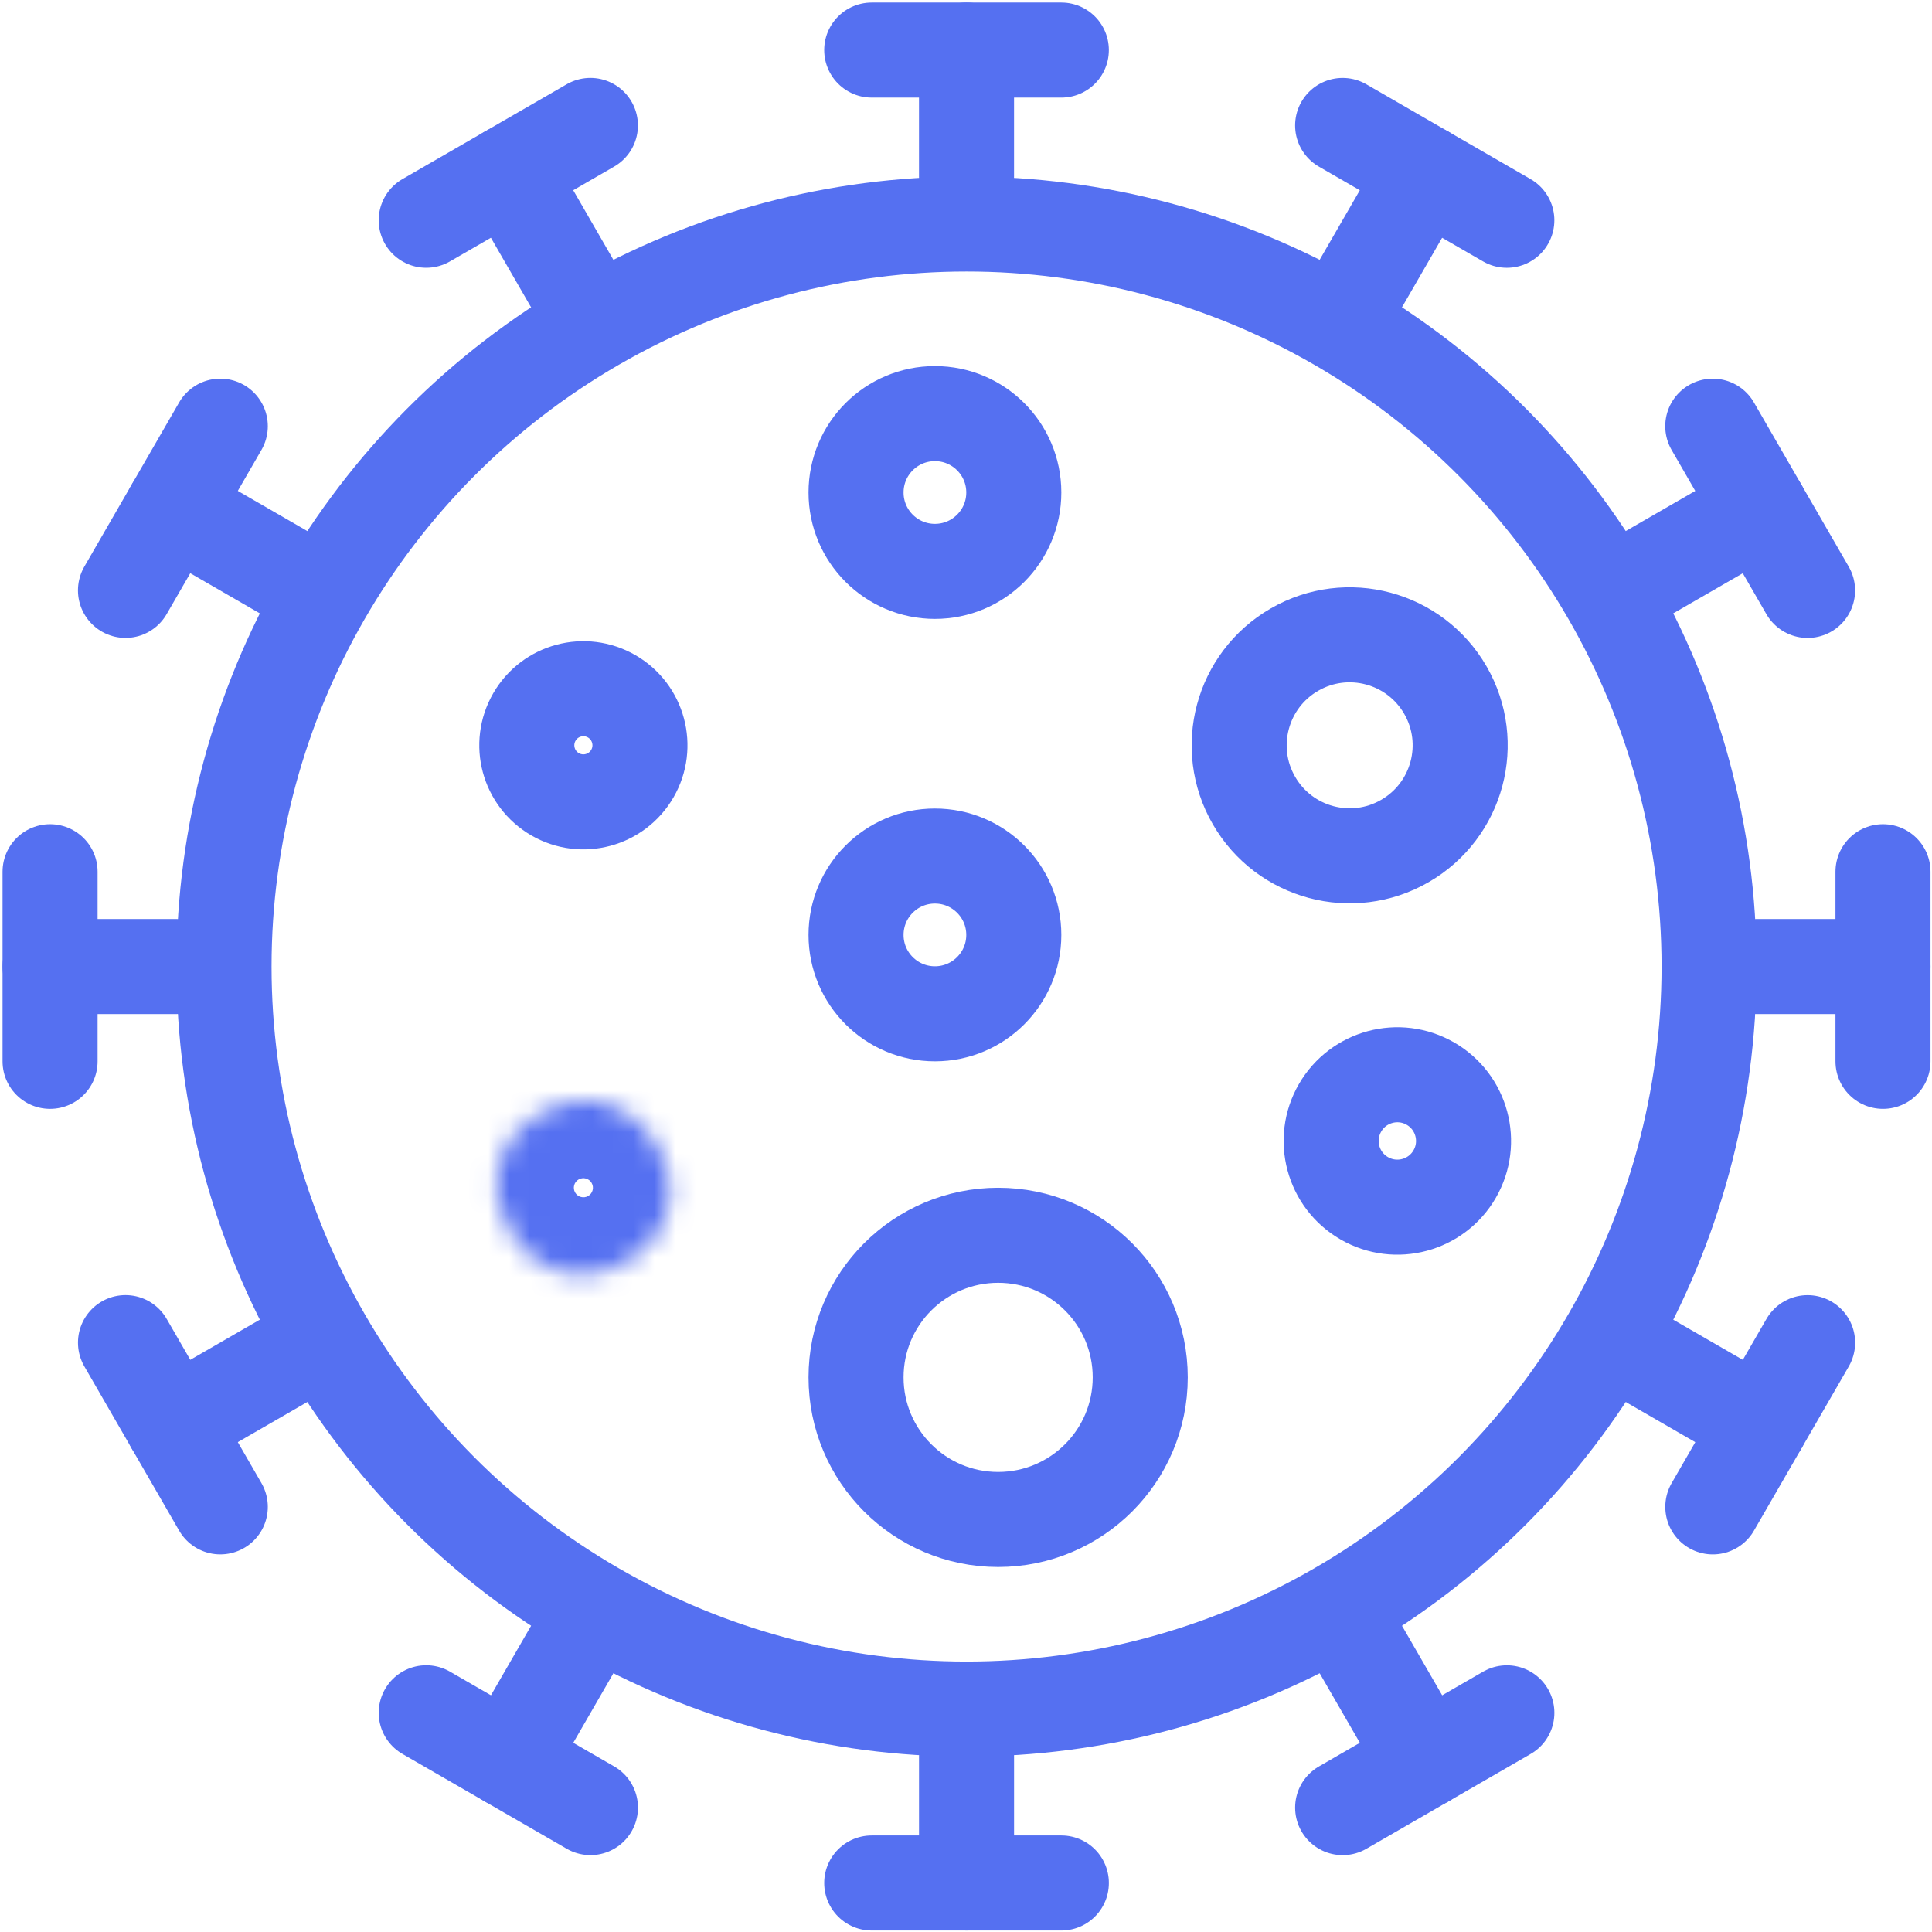 <svg width="93" height="93" viewBox="0 0 93 93" fill="none" xmlns="http://www.w3.org/2000/svg">
<path d="M46.525 8.495V2.41" stroke="#5570F1" stroke-width="4.575" stroke-linecap="round" stroke-linejoin="round"/>
<path d="M41.962 2.41L51.089 2.41" stroke="#5570F1" stroke-width="4.575" stroke-linecap="round" stroke-linejoin="round"/>
<path d="M46.526 84.556L46.526 90.641" stroke="#5570F1" stroke-width="4.575" stroke-linecap="round" stroke-linejoin="round"/>
<path d="M51.09 90.641L41.962 90.641" stroke="#5570F1" stroke-width="4.575" stroke-linecap="round" stroke-linejoin="round"/>
<path d="M84.556 46.526L90.641 46.526" stroke="#5570F1" stroke-width="4.575" stroke-linecap="round" stroke-linejoin="round"/>
<path d="M90.641 41.962L90.641 51.089" stroke="#5570F1" stroke-width="4.575" stroke-linecap="round" stroke-linejoin="round"/>
<path d="M8.495 46.526L2.41 46.526" stroke="#5570F1" stroke-width="4.575" stroke-linecap="round" stroke-linejoin="round"/>
<path d="M2.41 51.089L2.41 41.962" stroke="#5570F1" stroke-width="4.575" stroke-linecap="round" stroke-linejoin="round"/>
<path d="M27.51 13.589L24.468 8.32" stroke="#5570F1" stroke-width="4.575" stroke-linecap="round" stroke-linejoin="round"/>
<path d="M20.516 10.602L28.42 6.038" stroke="#5570F1" stroke-width="4.575" stroke-linecap="round" stroke-linejoin="round"/>
<path d="M65.541 79.462L68.584 84.731" stroke="#5570F1" stroke-width="4.575" stroke-linecap="round" stroke-linejoin="round"/>
<path d="M72.535 82.45L64.631 87.013" stroke="#5570F1" stroke-width="4.575" stroke-linecap="round" stroke-linejoin="round"/>
<path d="M79.459 27.511L84.729 24.469" stroke="#5570F1" stroke-width="4.575" stroke-linecap="round" stroke-linejoin="round"/>
<path d="M82.447 20.516L87.011 28.421" stroke="#5570F1" stroke-width="4.575" stroke-linecap="round" stroke-linejoin="round"/>
<path d="M13.592 65.54L8.322 68.583" stroke="#5570F1" stroke-width="4.575" stroke-linecap="round" stroke-linejoin="round"/>
<path d="M10.604 72.535L6.041 64.63" stroke="#5570F1" stroke-width="4.575" stroke-linecap="round" stroke-linejoin="round"/>
<path d="M13.591 27.51L8.322 24.467" stroke="#5570F1" stroke-width="4.575" stroke-linecap="round" stroke-linejoin="round"/>
<path d="M6.04 28.419L10.604 20.515" stroke="#5570F1" stroke-width="4.575" stroke-linecap="round" stroke-linejoin="round"/>
<path d="M79.461 65.541L84.731 68.584" stroke="#5570F1" stroke-width="4.575" stroke-linecap="round" stroke-linejoin="round"/>
<path d="M87.013 64.632L82.449 72.536" stroke="#5570F1" stroke-width="4.575" stroke-linecap="round" stroke-linejoin="round"/>
<path d="M65.539 13.591L68.582 8.321" stroke="#5570F1" stroke-width="4.575" stroke-linecap="round" stroke-linejoin="round"/>
<path d="M64.63 6.039L72.534 10.603" stroke="#5570F1" stroke-width="4.575" stroke-linecap="round" stroke-linejoin="round"/>
<path d="M27.512 79.46L24.47 84.73" stroke="#5570F1" stroke-width="4.575" stroke-linecap="round" stroke-linejoin="round"/>
<path d="M28.422 87.012L20.517 82.448" stroke="#5570F1" stroke-width="4.575" stroke-linecap="round" stroke-linejoin="round"/>
<circle cx="46.527" cy="46.526" r="35.743" stroke="#5570F1" stroke-width="4.575"/>
<circle cx="45.004" cy="45.004" r="3.797" stroke="#5570F1" stroke-width="4.575"/>
<circle cx="45.004" cy="23.707" r="3.797" stroke="#5570F1" stroke-width="4.575"/>
<circle cx="48.047" cy="66.302" r="6.84" stroke="#5570F1" stroke-width="4.575"/>
<circle cx="28.082" cy="35.876" r="2.723" transform="rotate(-60 28.082 35.876)" stroke="#5570F1" stroke-width="4.575"/>
<circle cx="67.264" cy="54.922" r="3.186" transform="rotate(-60 67.264 54.922)" stroke="#5570F1" stroke-width="4.575"/>
<mask id="path-31-inside-1_308_5" fill="white">
<ellipse cx="28.082" cy="57.174" rx="4.116" ry="4.116" transform="rotate(-120 28.082 57.174)"/>
</mask>
<path d="M28.312 57.572C28.092 57.698 27.811 57.623 27.684 57.403L35.608 52.828C33.208 48.672 27.893 47.248 23.737 49.647L28.312 57.572ZM27.684 57.403C27.557 57.184 27.633 56.903 27.852 56.776L32.427 64.7C36.584 62.3 38.008 56.985 35.608 52.828L27.684 57.403ZM27.852 56.776C28.072 56.649 28.353 56.724 28.48 56.944L20.556 61.519C22.956 65.675 28.271 67.1 32.427 64.7L27.852 56.776ZM28.48 56.944C28.607 57.164 28.532 57.445 28.312 57.572L23.737 49.647C19.58 52.047 18.156 57.362 20.556 61.519L28.48 56.944Z" fill="#5570F1" mask="url(#path-31-inside-1_308_5)"/>
<path d="M62.31 31.271C64.854 29.802 68.106 30.674 69.575 33.218C71.044 35.762 70.172 39.014 67.628 40.483C65.085 41.952 61.832 41.08 60.363 38.536C58.894 35.992 59.766 32.74 62.31 31.271Z" stroke="#5570F1" stroke-width="4.575"/>
</svg>
